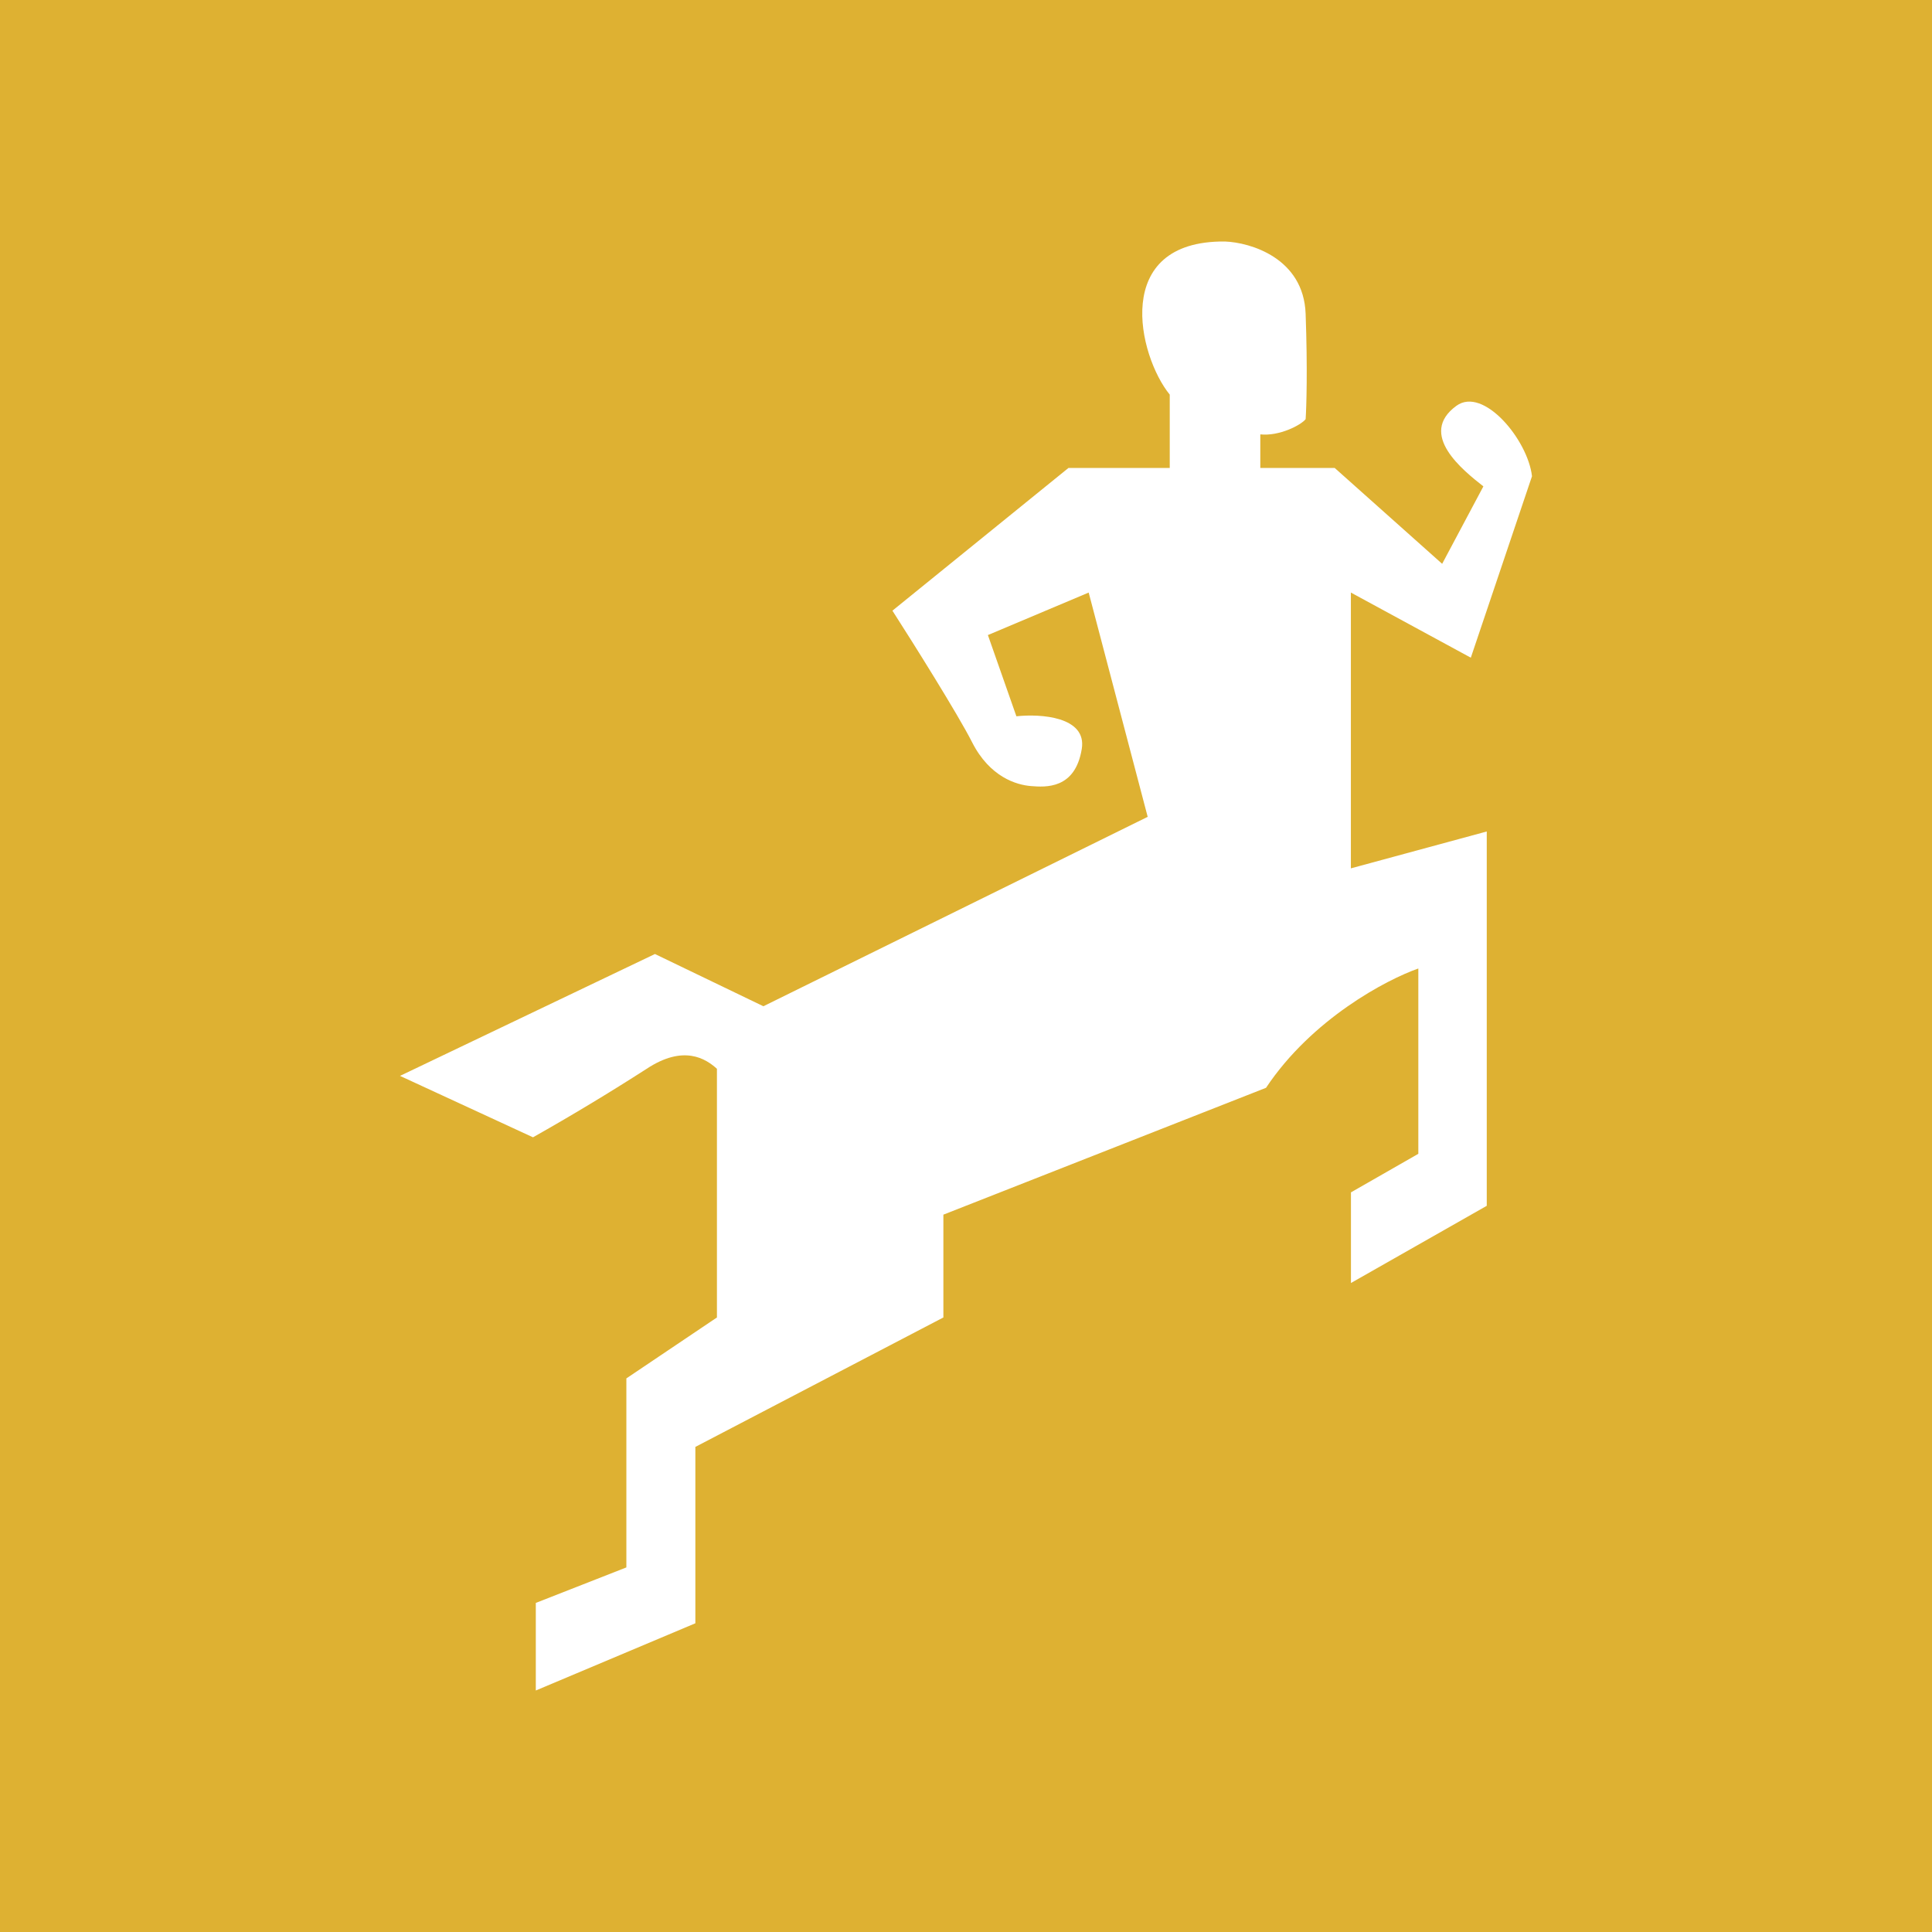 <svg width="24" height="24" viewBox="0 0 24 24" fill="none" xmlns="http://www.w3.org/2000/svg">
<rect x="0" y="0" width="24" height="24" fill="#333333" stroke="none"/>
<g clip-path="url(#clip0_328_21378)">
<path d="M24 0H0V24H24V0Z" fill="#DEB132"/>
<path d="M8.136 11.851L4.969 13.365L6.621 14.128C7.1 13.858 7.571 13.574 8.033 13.277C8.492 12.974 8.767 13.151 8.906 13.277V16.366L7.781 17.123V19.471L6.656 19.912V21L8.638 20.165V17.974L11.719 16.366V15.089L15.727 13.513C16.298 12.656 17.227 12.168 17.619 12.031V14.333L16.782 14.812V15.938L18.469 14.979V10.329L16.781 10.787V7.361L18.271 8.17L19.031 5.916C18.98 5.464 18.427 4.797 18.092 5.041C17.608 5.394 18.173 5.842 18.427 6.042L17.915 7.004L16.58 5.813H15.656V5.396C15.893 5.421 16.162 5.28 16.219 5.207C16.229 5.06 16.244 4.592 16.219 3.898C16.194 3.205 15.531 3.011 15.215 3C13.8 2.988 14.14 4.423 14.531 4.902V5.813H13.273L11.086 7.586C11.343 7.986 11.9 8.874 12.076 9.221C12.296 9.654 12.628 9.751 12.808 9.765C12.987 9.779 13.356 9.807 13.438 9.304C13.504 8.902 12.924 8.865 12.626 8.898L12.272 7.889L13.524 7.361L14.257 10.147L9.483 12.5L8.136 11.851Z" fill="white"/>
</g>
<defs>
<clipPath id="clip0_328_21378">
<rect width="24" height="24" fill="white"/>
</clipPath>
</defs>
</svg>

